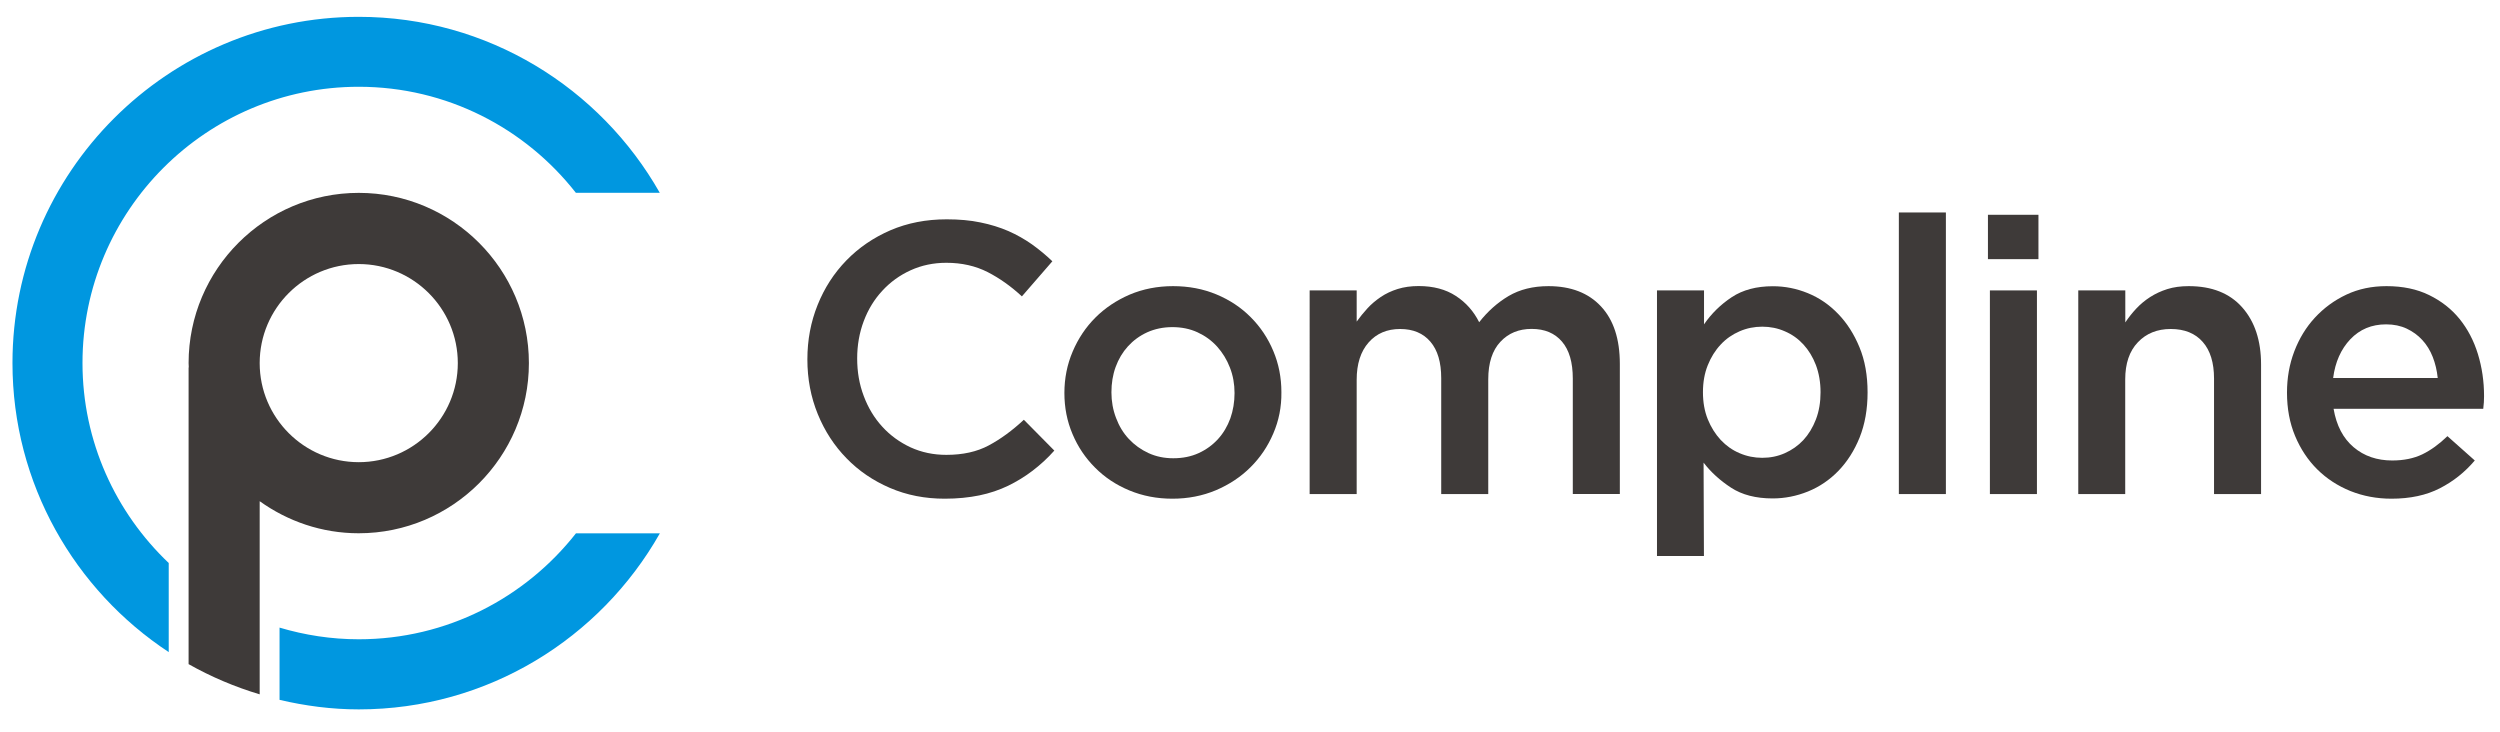<?xml version="1.0" encoding="utf-8"?>
<!-- Generator: Adobe Illustrator 28.1.0, SVG Export Plug-In . SVG Version: 6.00 Build 0)  -->
<svg version="1.1" id="레이어_1" xmlns="http://www.w3.org/2000/svg" xmlns:xlink="http://www.w3.org/1999/xlink" x="0px"
	 y="0px" viewBox="0 0 280.63 82.2" style="enable-background:new 0 0 280.63 82.2;" xml:space="preserve">
<style type="text/css">
	.st0{fill:#3E3A39;}
	.st1{fill:#0097E0;}
</style>
<g>
	<path class="st0" d="M40.27,21.65c-10.53,0-19.1,8.57-19.1,19.11c0,0.16,0.02,0.32,0.02,0.48h-0.02v23.86v9.45
		c2.5,1.41,5.17,2.55,7.98,3.39v-8.29V56.26c3.14,2.25,6.97,3.6,11.11,3.6c10.54,0,19.11-8.57,19.11-19.1
		C59.37,30.22,50.8,21.65,40.27,21.65 M40.27,51.88c-6.13,0-11.12-4.99-11.12-11.12c0-6.14,4.99-11.12,11.12-11.12
		c6.13,0,11.12,4.99,11.12,11.12C51.39,46.89,46.4,51.88,40.27,51.88"/>
	<path class="st1" d="M40.27,71.76c-3.09,0-6.07-0.47-8.89-1.31v8.11c2.86,0.67,5.82,1.07,8.89,1.07c14.49,0,27.12-7.98,33.8-19.76
		h-9.42C58.97,67.1,50.16,71.76,40.27,71.76"/>
	<path class="st1" d="M40.27,1.89C18.84,1.89,1.4,19.32,1.4,40.75c0,13.56,6.99,25.5,17.54,32.45v-10
		c-5.95-5.66-9.68-13.62-9.68-22.45c0-17.1,13.91-31.01,31.01-31.01c9.89,0,18.7,4.66,24.37,11.9h9.42
		C67.38,9.87,54.75,1.89,40.27,1.89"/>
	<path class="st0" d="M115.91,52.84c-0.85,0.65-1.77,1.21-2.75,1.69c-0.98,0.47-2.06,0.84-3.23,1.08c-1.17,0.24-2.46,0.37-3.88,0.37
		c-2.22,0-4.27-0.4-6.15-1.21c-1.88-0.81-3.5-1.91-4.87-3.32c-1.37-1.4-2.45-3.05-3.23-4.96c-0.78-1.91-1.17-3.95-1.17-6.15
		c0-2.16,0.38-4.2,1.15-6.11c0.76-1.9,1.84-3.57,3.23-5c1.39-1.43,3.03-2.55,4.94-3.38c1.91-0.82,4.01-1.23,6.32-1.23
		c1.39,0,2.65,0.11,3.79,0.35c1.14,0.23,2.19,0.56,3.14,0.97c0.95,0.42,1.83,0.92,2.64,1.49c0.81,0.58,1.57,1.21,2.29,1.9
		l-3.42,3.94c-1.21-1.12-2.5-2.04-3.85-2.73c-1.36-0.69-2.9-1.04-4.63-1.04c-1.44,0-2.78,0.28-4.01,0.84
		c-1.23,0.56-2.29,1.33-3.18,2.3c-0.9,0.97-1.59,2.1-2.08,3.4c-0.49,1.3-0.74,2.7-0.74,4.2c0,1.5,0.24,2.91,0.74,4.22
		c0.49,1.31,1.18,2.46,2.08,3.44c0.89,0.98,1.96,1.75,3.18,2.32c1.23,0.56,2.56,0.84,4.01,0.84c1.85,0,3.44-0.35,4.76-1.06
		c1.33-0.71,2.64-1.67,3.94-2.88l3.42,3.46C117.58,51.45,116.76,52.19,115.91,52.84"/>
	<path class="st0" d="M142.93,48.66c-0.62,1.45-1.47,2.71-2.56,3.79c-1.08,1.08-2.38,1.94-3.88,2.58c-1.5,0.63-3.13,0.95-4.89,0.95
		c-1.73,0-3.34-0.31-4.83-0.93c-1.49-0.62-2.77-1.47-3.85-2.56c-1.08-1.08-1.93-2.34-2.53-3.77c-0.61-1.43-0.91-2.97-0.91-4.61
		c0-1.64,0.31-3.2,0.93-4.65c0.62-1.46,1.47-2.73,2.55-3.81c1.08-1.08,2.37-1.94,3.85-2.58c1.49-0.63,3.11-0.95,4.87-0.95
		s3.38,0.31,4.87,0.93c1.49,0.62,2.77,1.47,3.85,2.56c1.08,1.08,1.93,2.35,2.53,3.79c0.61,1.44,0.91,2.99,0.91,4.63
		C143.86,45.68,143.55,47.22,142.93,48.66 M138.06,41.26c-0.34-0.89-0.83-1.68-1.44-2.36c-0.62-0.68-1.35-1.21-2.2-1.6
		c-0.85-0.39-1.79-0.58-2.82-0.58c-1.03,0-1.97,0.2-2.82,0.58c-0.85,0.39-1.57,0.92-2.17,1.58c-0.6,0.66-1.06,1.44-1.38,2.32
		c-0.32,0.88-0.47,1.83-0.47,2.84c0,1.01,0.17,1.97,0.52,2.88c0.34,0.91,0.82,1.7,1.44,2.36c0.62,0.66,1.35,1.19,2.2,1.58
		c0.85,0.39,1.77,0.58,2.78,0.58c1.06,0,2.01-0.19,2.86-0.58c0.85-0.39,1.57-0.92,2.17-1.58c0.6-0.66,1.06-1.44,1.38-2.32
		c0.31-0.88,0.47-1.83,0.47-2.84C138.58,43.11,138.41,42.15,138.06,41.26"/>
	<path class="st0" d="M169.34,33.23c1.26-0.74,2.75-1.11,4.48-1.11c2.51,0,4.48,0.76,5.89,2.27c1.42,1.52,2.12,3.67,2.12,6.47v14.59
		h-5.28V42.5c0-1.82-0.4-3.2-1.21-4.15c-0.81-0.95-1.94-1.43-3.41-1.43c-1.44,0-2.61,0.48-3.51,1.45c-0.9,0.96-1.36,2.37-1.36,4.21
		v12.88h-5.28v-13c0-1.79-0.4-3.15-1.21-4.1c-0.81-0.95-1.94-1.43-3.4-1.43c-1.47,0-2.65,0.5-3.54,1.51
		c-0.89,1.01-1.34,2.41-1.34,4.19v12.83h-5.28V32.6h5.28v3.5c0.37-0.52,0.78-1.02,1.21-1.49c0.43-0.47,0.93-0.89,1.49-1.27
		s1.2-0.68,1.9-0.9c0.71-0.22,1.49-0.33,2.36-0.33c1.64,0,3.04,0.37,4.17,1.11c1.14,0.74,2.01,1.73,2.62,2.95
		C166.99,34.96,168.08,33.98,169.34,33.23"/>
	<path class="st0" d="M208.75,49.1c-0.59,1.47-1.39,2.72-2.38,3.75c-1,1.03-2.14,1.8-3.42,2.32c-1.29,0.52-2.61,0.78-3.96,0.78
		c-1.88,0-3.44-0.4-4.68-1.21c-1.24-0.81-2.27-1.75-3.08-2.81l0.04,10.48H186V32.6h5.28v3.81c0.83-1.21,1.87-2.23,3.11-3.05
		c1.24-0.82,2.78-1.23,4.62-1.23c1.35,0,2.66,0.26,3.93,0.78c1.27,0.52,2.4,1.29,3.39,2.32c0.99,1.02,1.79,2.27,2.4,3.75
		c0.61,1.47,0.91,3.16,0.91,5.07C209.64,45.94,209.34,47.62,208.75,49.1 M203.84,40.98c-0.35-0.91-0.82-1.68-1.41-2.32
		c-0.59-0.64-1.28-1.13-2.08-1.47c-0.79-0.35-1.64-0.52-2.53-0.52c-0.89,0-1.75,0.17-2.55,0.52c-0.81,0.35-1.52,0.84-2.12,1.49
		c-0.61,0.65-1.09,1.42-1.45,2.32c-0.36,0.89-0.54,1.91-0.54,3.03s0.18,2.14,0.54,3.03c0.36,0.89,0.85,1.67,1.45,2.32
		c0.61,0.65,1.31,1.15,2.12,1.49c0.81,0.35,1.66,0.52,2.55,0.52c0.9,0,1.74-0.17,2.53-0.52c0.79-0.35,1.49-0.84,2.08-1.47
		c0.59-0.64,1.06-1.41,1.41-2.32c0.35-0.91,0.52-1.93,0.52-3.05S204.18,41.89,203.84,40.98"/>
	<rect x="213.15" y="23.85" class="st0" width="5.28" height="31.61"/>
	<path class="st0" d="M223.15,24.11h5.67v4.98h-5.67V24.11z M223.37,32.6h5.28v22.86h-5.28V32.6z"/>
	<path class="st0" d="M238.57,55.46h-5.28V32.6h5.28v3.59c0.37-0.55,0.78-1.07,1.23-1.55c0.45-0.48,0.96-0.91,1.55-1.29
		c0.59-0.38,1.24-0.68,1.94-0.9c0.7-0.22,1.5-0.33,2.4-0.33c2.59,0,4.59,0.79,6,2.38c1.41,1.59,2.12,3.73,2.12,6.41v14.55h-5.28
		V42.5c0-1.78-0.42-3.16-1.27-4.12c-0.84-0.96-2.04-1.45-3.59-1.45c-1.52,0-2.75,0.5-3.69,1.49c-0.95,0.99-1.42,2.39-1.42,4.17
		V55.46z"/>
	<path class="st0" d="M264.2,50.2c1.18,1,2.63,1.49,4.33,1.49c1.3,0,2.42-0.23,3.38-0.69c0.95-0.46,1.89-1.14,2.82-2.04l3.07,2.73
		c-1.1,1.3-2.4,2.34-3.92,3.12c-1.51,0.78-3.33,1.17-5.43,1.17c-1.65,0-3.18-0.29-4.61-0.86c-1.43-0.58-2.67-1.39-3.72-2.43
		c-1.05-1.04-1.88-2.29-2.49-3.75c-0.61-1.46-0.91-3.08-0.91-4.87c0-1.65,0.27-3.19,0.82-4.63c0.55-1.44,1.32-2.71,2.32-3.79
		c1-1.08,2.17-1.94,3.53-2.58c1.36-0.64,2.86-0.95,4.5-0.95c1.82,0,3.41,0.33,4.78,1c1.37,0.67,2.51,1.56,3.42,2.68
		c0.91,1.13,1.6,2.44,2.06,3.94c0.46,1.5,0.69,3.07,0.69,4.72c0,0.23-0.01,0.46-0.02,0.69c-0.02,0.23-0.04,0.48-0.07,0.74h-16.8
		C262.27,47.77,263.02,49.2,264.2,50.2 M273.64,42.43c-0.09-0.84-0.27-1.62-0.56-2.36c-0.29-0.74-0.68-1.37-1.17-1.9
		c-0.49-0.54-1.08-0.96-1.75-1.28c-0.68-0.32-1.45-0.48-2.32-0.48c-1.62,0-2.95,0.56-4.01,1.67c-1.05,1.11-1.7,2.56-1.93,4.35
		H273.64z"/>
</g>
</svg>
